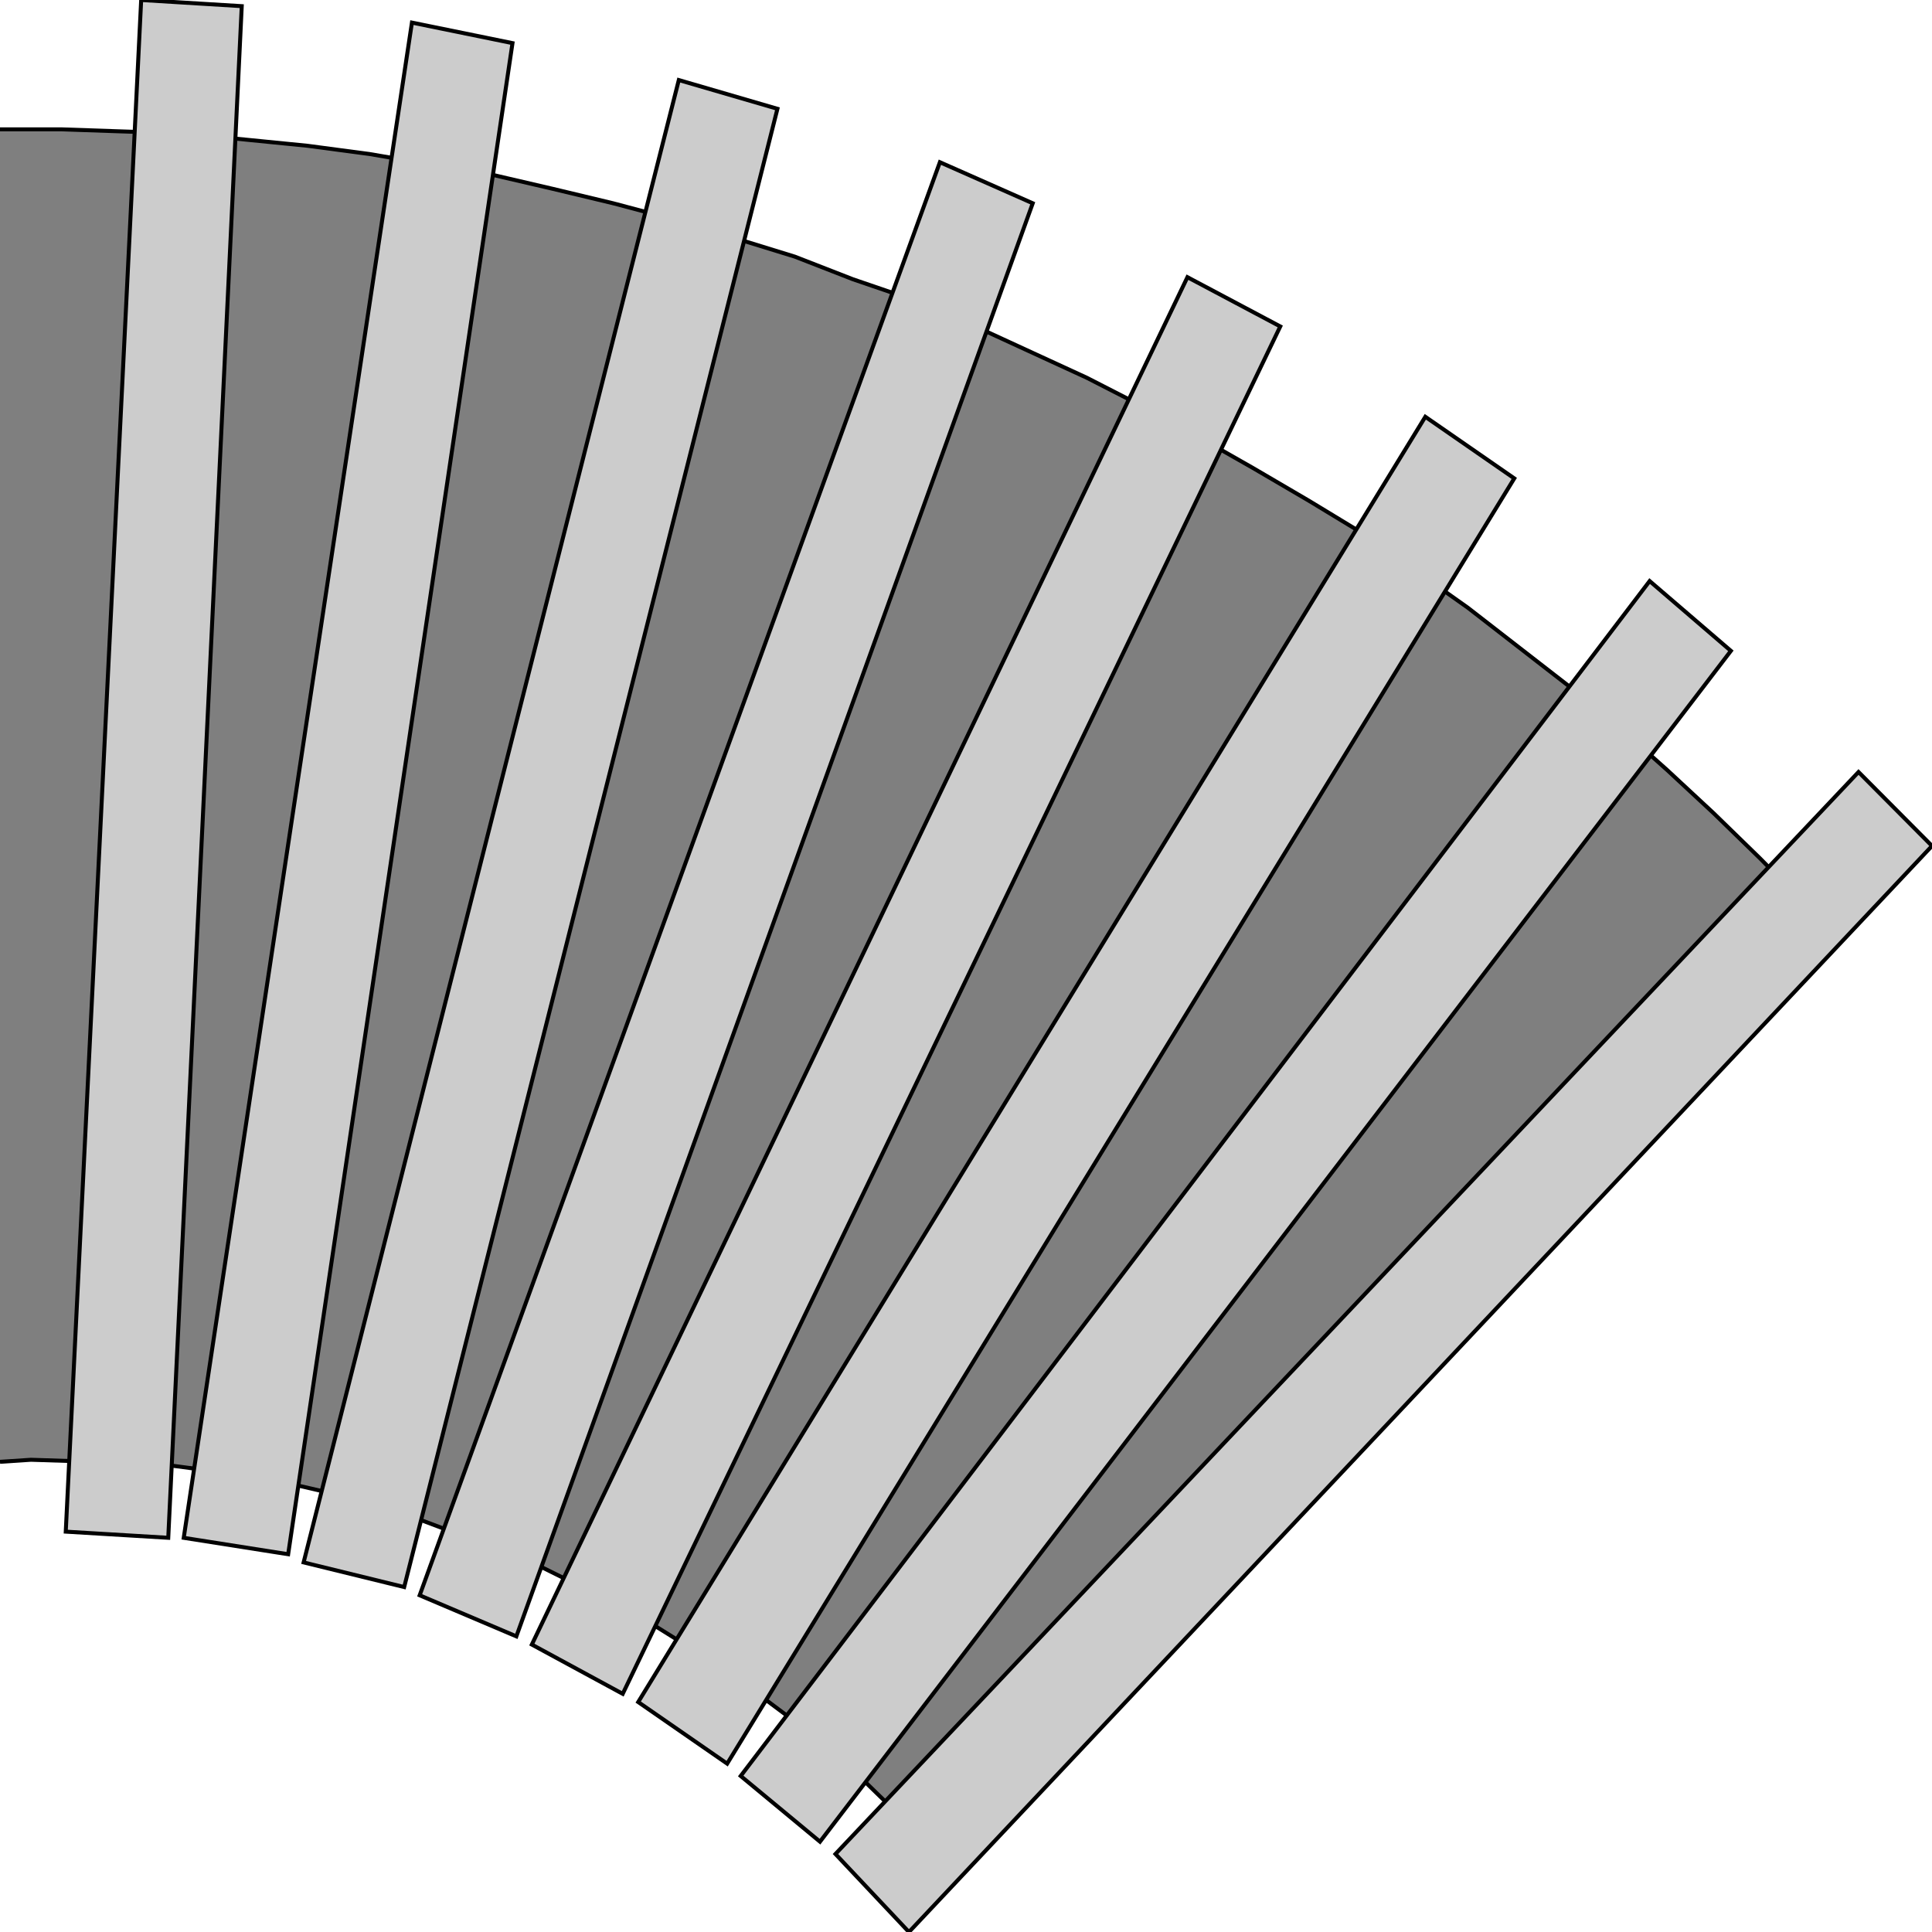 <svg width="150" height="150" viewBox="0 0 150 150" fill="none" xmlns="http://www.w3.org/2000/svg">
<g clip-path="url(#clip0_2109_181133)">
<path d="M140.09 70.139L136.637 66.632L133.033 63.125L129.429 59.777L125.676 56.43L121.772 53.242L117.868 50.213L113.964 47.184L109.91 44.315L105.856 41.446L101.652 38.895L97.297 36.345L93.093 33.954L88.739 31.563L84.384 29.331L79.88 27.259L75.375 25.186L70.871 23.274L66.216 21.68L61.712 19.926L57.057 18.491L52.402 17.057L47.598 15.781L42.943 14.666L38.138 13.55L33.333 12.753L28.679 11.956L23.874 11.318L19.069 10.84L14.264 10.362L9.459 10.202L4.805 10.043H0V113.497L4.955 113.337L9.76 113.497L14.715 113.975L19.67 114.613L24.474 115.728L29.279 117.004L33.934 118.438L38.589 120.192L43.243 122.264L47.748 124.496L52.102 127.046L56.306 129.756L60.36 132.625L64.414 135.973L68.168 139.32L69.97 141.074L71.772 142.987L140.09 70.139Z" fill="#7F7F7F"/>
<path d="M0 113.495L2.402 113.336L7.357 113.495L12.312 113.655L17.117 114.292L22.072 115.089L26.877 116.205L31.682 117.64L36.336 119.393L40.991 121.147L45.495 123.378L49.85 125.61L54.204 128.32L58.408 131.189L62.462 134.218L66.366 137.565L69.97 141.072L71.772 142.985" stroke="black" stroke-width="0.309"/>
<path d="M140.09 70.139L136.637 66.632L133.033 63.125L129.429 59.777L125.676 56.43L121.772 53.242L117.868 50.213L113.964 47.184L109.91 44.315L105.856 41.446L101.652 38.895L97.297 36.345L93.093 33.954L88.739 31.563L84.384 29.331L79.88 27.259L75.375 25.186L70.871 23.274L66.216 21.68L61.712 19.926L57.057 18.491L52.402 17.057L47.598 15.781L42.943 14.666L38.138 13.55L33.333 12.753L28.679 11.956L23.874 11.318L19.069 10.84L14.264 10.362L9.459 10.202L4.805 10.043H0" stroke="black" stroke-width="0.309"/>
<path d="M150 65.676L144.295 59.938L64.865 143.944L70.571 150.001L150 65.676Z" fill="#CCCCCC" stroke="black" stroke-width="0.309"/>
<path d="M57.508 137.887L63.664 142.988L134.385 50.533L128.078 45.113L57.508 137.887Z" fill="#CCCCCC" stroke="black" stroke-width="0.309"/>
<path d="M49.55 132.147L56.457 136.929L117.568 37.142L110.661 32.359L49.55 132.147Z" fill="#CCCCCC" stroke="black" stroke-width="0.309"/>
<path d="M41.291 127.683L48.348 131.509L99.399 25.345L92.192 21.52L41.291 127.683Z" fill="#CCCCCC" stroke="black" stroke-width="0.309"/>
<path d="M32.583 123.858L40.09 127.046L80.181 15.782L72.973 12.594L32.583 123.858Z" fill="#CCCCCC" stroke="black" stroke-width="0.309"/>
<path d="M23.573 121.305L31.381 123.218L60.36 8.447L52.702 6.215L23.573 121.305Z" fill="#CCCCCC" stroke="black" stroke-width="0.309"/>
<path d="M14.265 119.395L22.373 120.67L39.79 3.348L31.982 1.754L14.265 119.395Z" fill="#CCCCCC" stroke="black" stroke-width="0.309"/>
<path d="M5.105 118.916L13.063 119.394L18.769 0.478L10.961 0L5.105 118.916Z" fill="#CCCCCC" stroke="black" stroke-width="0.309"/>
</g>
<defs>
<clipPath id="clip0_2109_181133">
<rect width="150" height="150" fill="white"/>
</clipPath>
</defs>
</svg>
